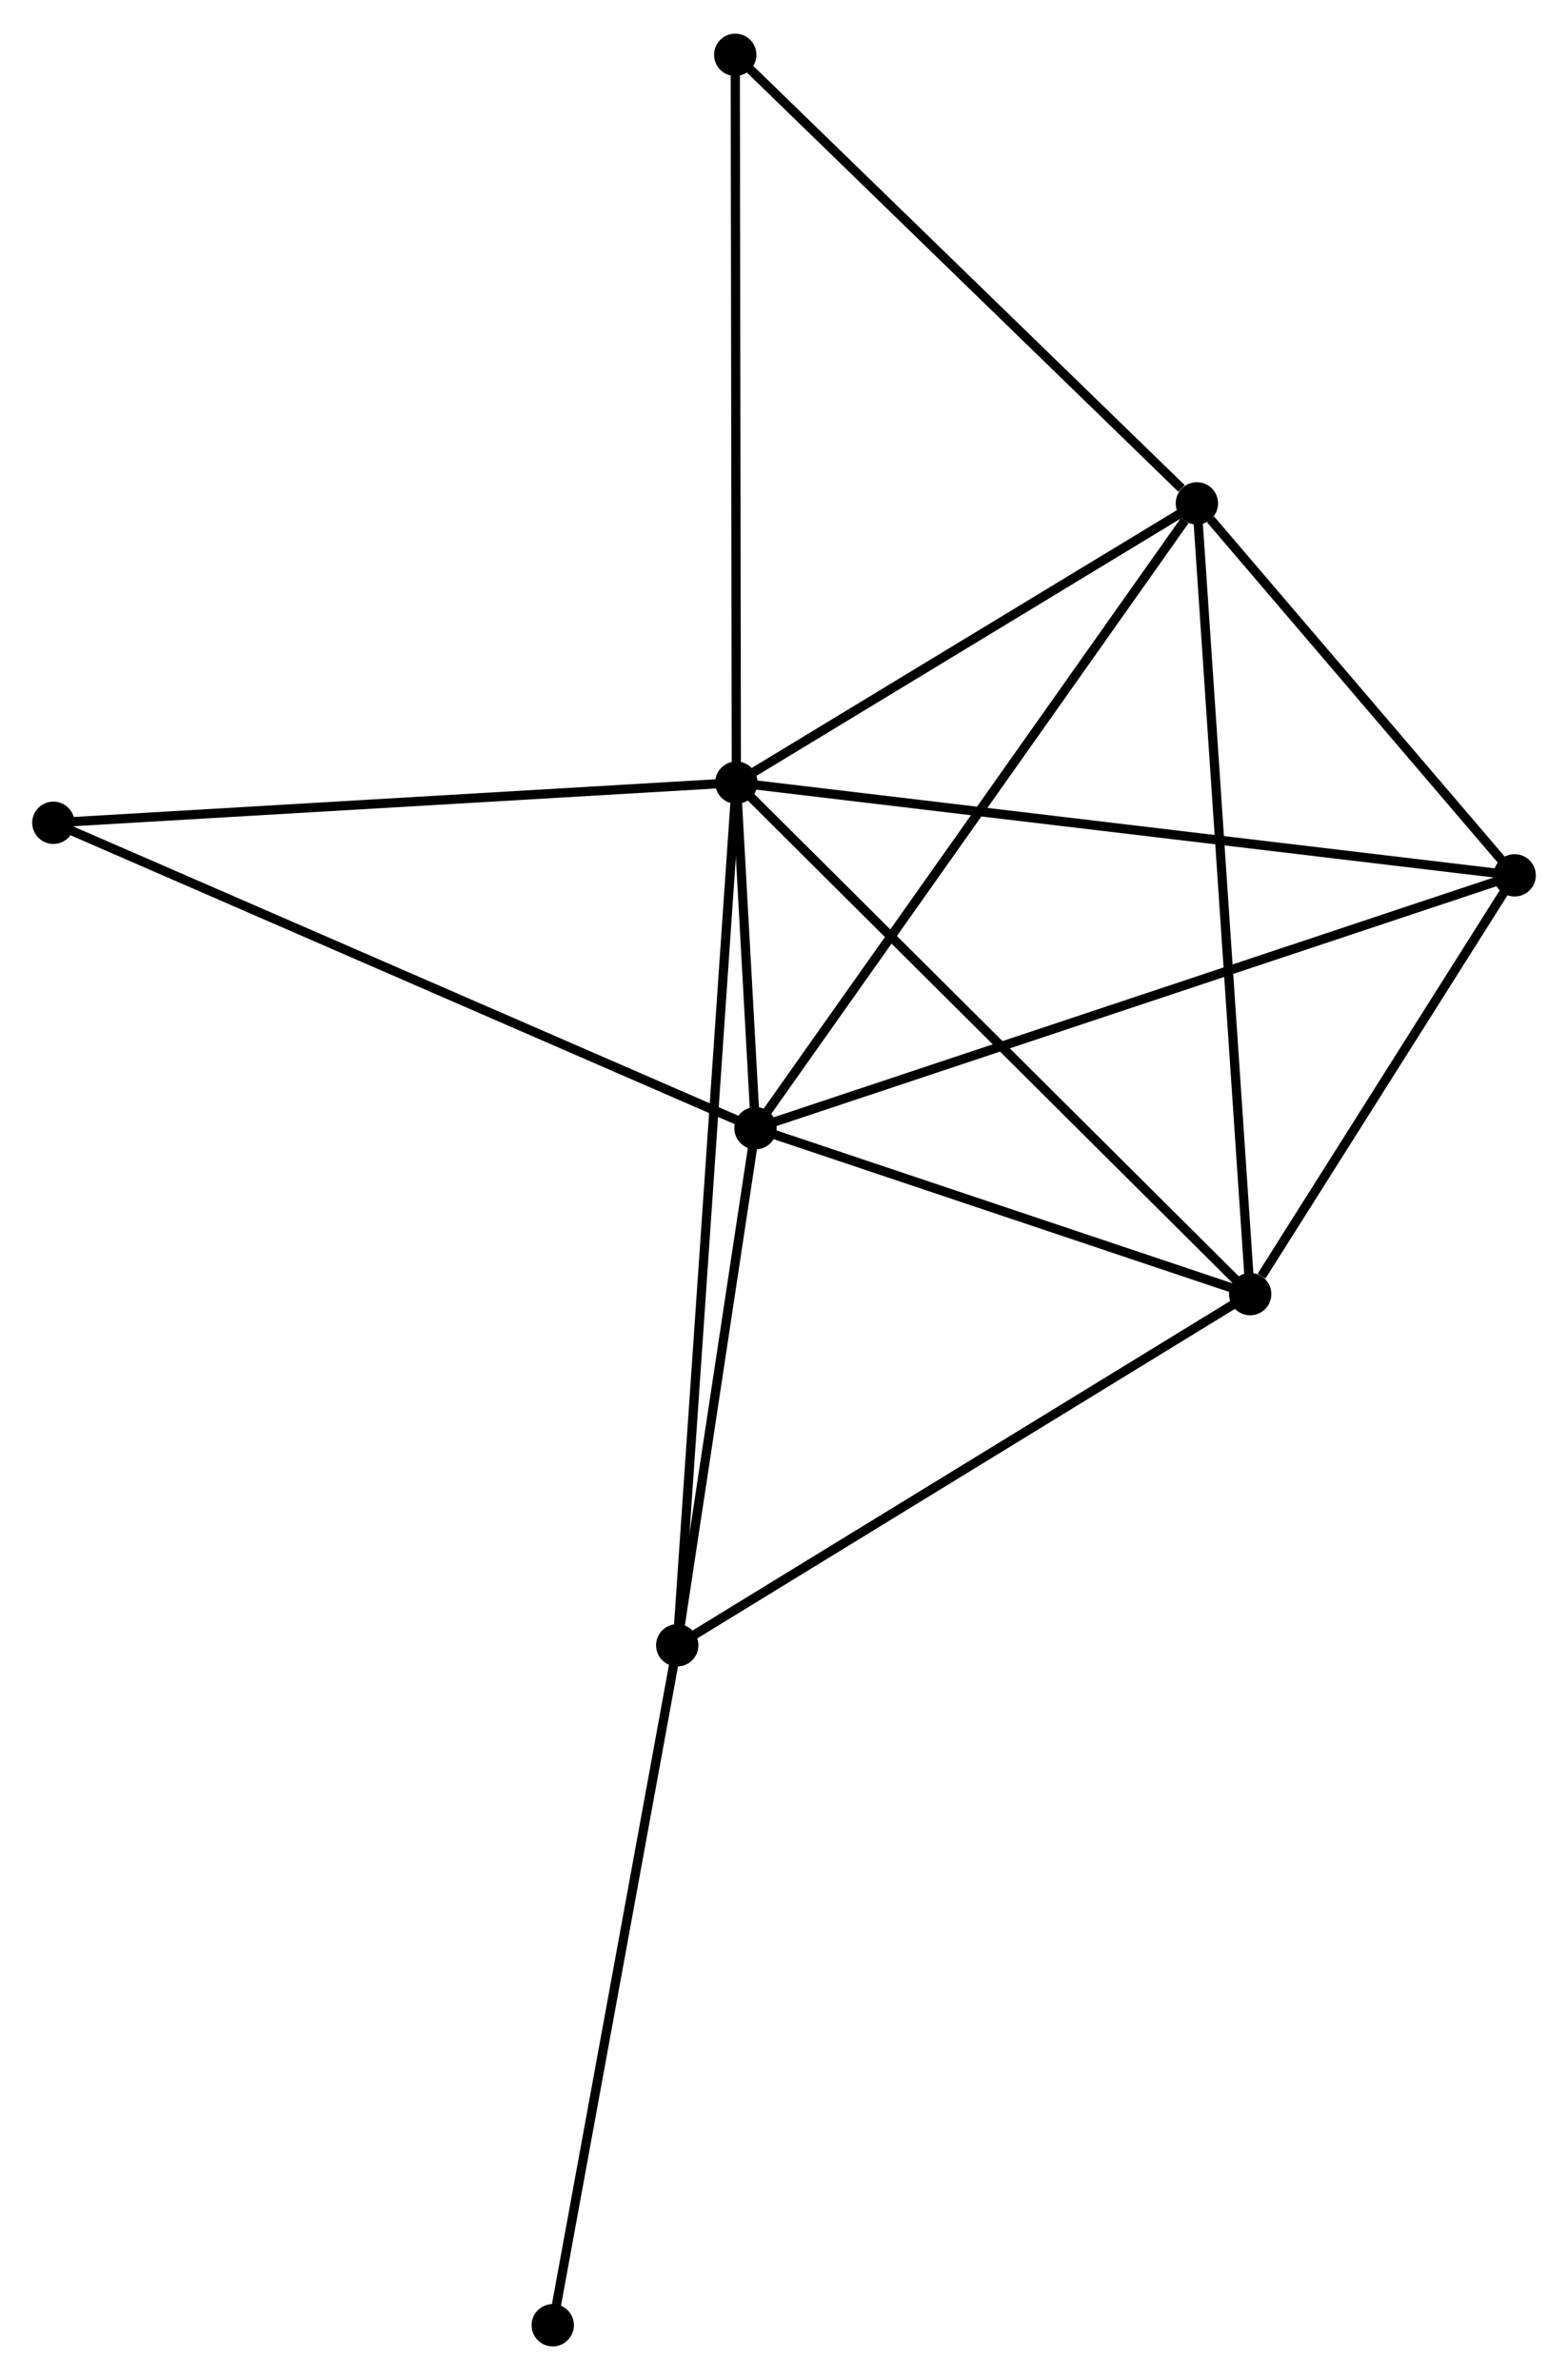 <?xml version="1.0" encoding="UTF-8" standalone="no"?>
<!DOCTYPE svg PUBLIC "-//W3C//DTD SVG 1.1//EN"
 "http://www.w3.org/Graphics/SVG/1.1/DTD/svg11.dtd">
<!-- Generated by graphviz version 2.36.0 (20140111.2315)
 -->
<!-- Title: %3 Pages: 1 -->
<svg width="170pt" height="258pt"
 viewBox="0.00 0.00 170.39 258.28" xmlns="http://www.w3.org/2000/svg" xmlns:xlink="http://www.w3.org/1999/xlink">
<g id="graph0" class="graph" transform="scale(1 1) rotate(0) translate(4 254.278)">
<title>%3</title>
<!-- 0 -->
<g id="node1" class="node"><title>0</title>
<ellipse fill="black" stroke="black" cx="76.017" cy="-169.399" rx="1.8" ry="1.8"/>
</g>
<!-- 1 -->
<g id="node2" class="node"><title>1</title>
<ellipse fill="black" stroke="black" cx="78.097" cy="-131.855" rx="1.8" ry="1.8"/>
</g>
<!-- 0&#45;&#45;1 -->
<g id="edge1" class="edge"><title>0&#45;&#45;1</title>
<path fill="none" stroke="black" d="M76.129,-167.38C76.494,-160.8 77.644,-140.033 77.994,-133.704"/>
</g>
<!-- 2 -->
<g id="node3" class="node"><title>2</title>
<ellipse fill="black" stroke="black" cx="131.853" cy="-113.828" rx="1.8" ry="1.8"/>
</g>
<!-- 0&#45;&#45;2 -->
<g id="edge2" class="edge"><title>0&#45;&#45;2</title>
<path fill="none" stroke="black" d="M77.398,-168.025C85.055,-160.404 122.267,-123.368 130.316,-115.358"/>
</g>
<!-- 3 -->
<g id="node4" class="node"><title>3</title>
<ellipse fill="black" stroke="black" cx="126.063" cy="-199.743" rx="1.8" ry="1.8"/>
</g>
<!-- 0&#45;&#45;3 -->
<g id="edge3" class="edge"><title>0&#45;&#45;3</title>
<path fill="none" stroke="black" d="M77.683,-170.408C85.281,-175.015 116.623,-194.02 124.34,-198.699"/>
</g>
<!-- 4 -->
<g id="node5" class="node"><title>4</title>
<ellipse fill="black" stroke="black" cx="160.592" cy="-159.329" rx="1.8" ry="1.8"/>
</g>
<!-- 0&#45;&#45;4 -->
<g id="edge4" class="edge"><title>0&#45;&#45;4</title>
<path fill="none" stroke="black" d="M78.108,-169.15C89.809,-167.757 147.065,-160.94 158.575,-159.57"/>
</g>
<!-- 5 -->
<g id="node6" class="node"><title>5</title>
<ellipse fill="black" stroke="black" cx="69.593" cy="-75.676" rx="1.8" ry="1.8"/>
</g>
<!-- 0&#45;&#45;5 -->
<g id="edge5" class="edge"><title>0&#45;&#45;5</title>
<path fill="none" stroke="black" d="M75.883,-167.441C75.047,-155.244 70.56,-89.789 69.726,-77.623"/>
</g>
<!-- 6 -->
<g id="node7" class="node"><title>6</title>
<ellipse fill="black" stroke="black" cx="1.8" cy="-165.039" rx="1.8" ry="1.8"/>
</g>
<!-- 0&#45;&#45;6 -->
<g id="edge6" class="edge"><title>0&#45;&#45;6</title>
<path fill="none" stroke="black" d="M74.183,-169.291C64.004,-168.693 14.541,-165.787 3.843,-165.159"/>
</g>
<!-- 7 -->
<g id="node8" class="node"><title>7</title>
<ellipse fill="black" stroke="black" cx="75.898" cy="-248.478" rx="1.8" ry="1.8"/>
</g>
<!-- 0&#45;&#45;7 -->
<g id="edge7" class="edge"><title>0&#45;&#45;7</title>
<path fill="none" stroke="black" d="M76.014,-171.354C75.998,-182.294 75.917,-235.83 75.901,-246.592"/>
</g>
<!-- 1&#45;&#45;2 -->
<g id="edge8" class="edge"><title>1&#45;&#45;2</title>
<path fill="none" stroke="black" d="M79.885,-131.255C88.047,-128.518 121.713,-117.228 130.002,-114.448"/>
</g>
<!-- 1&#45;&#45;3 -->
<g id="edge9" class="edge"><title>1&#45;&#45;3</title>
<path fill="none" stroke="black" d="M79.282,-133.533C85.861,-142.844 117.828,-188.089 124.743,-197.875"/>
</g>
<!-- 1&#45;&#45;4 -->
<g id="edge10" class="edge"><title>1&#45;&#45;4</title>
<path fill="none" stroke="black" d="M79.82,-132.429C90.556,-136.004 148.17,-155.192 158.879,-158.759"/>
</g>
<!-- 1&#45;&#45;5 -->
<g id="edge11" class="edge"><title>1&#45;&#45;5</title>
<path fill="none" stroke="black" d="M77.814,-129.986C76.523,-121.456 71.197,-86.273 69.886,-77.61"/>
</g>
<!-- 1&#45;&#45;6 -->
<g id="edge12" class="edge"><title>1&#45;&#45;6</title>
<path fill="none" stroke="black" d="M76.211,-132.675C65.655,-137.266 14.003,-159.731 3.62,-164.247"/>
</g>
<!-- 2&#45;&#45;3 -->
<g id="edge13" class="edge"><title>2&#45;&#45;3</title>
<path fill="none" stroke="black" d="M131.71,-115.952C130.909,-127.838 126.989,-186.002 126.201,-197.694"/>
</g>
<!-- 2&#45;&#45;4 -->
<g id="edge14" class="edge"><title>2&#45;&#45;4</title>
<path fill="none" stroke="black" d="M133.088,-115.783C137.815,-123.268 154.73,-150.048 159.394,-157.432"/>
</g>
<!-- 2&#45;&#45;5 -->
<g id="edge15" class="edge"><title>2&#45;&#45;5</title>
<path fill="none" stroke="black" d="M130.314,-112.885C121.775,-107.652 80.281,-82.226 71.307,-76.727"/>
</g>
<!-- 3&#45;&#45;4 -->
<g id="edge16" class="edge"><title>3&#45;&#45;4</title>
<path fill="none" stroke="black" d="M127.547,-198.007C133.226,-191.359 153.549,-167.573 159.153,-161.014"/>
</g>
<!-- 3&#45;&#45;7 -->
<g id="edge17" class="edge"><title>3&#45;&#45;7</title>
<path fill="none" stroke="black" d="M124.394,-201.365C116.642,-208.896 84.231,-240.383 77.234,-247.181"/>
</g>
<!-- 8 -->
<g id="node9" class="node"><title>8</title>
<ellipse fill="black" stroke="black" cx="56.066" cy="-1.8" rx="1.8" ry="1.8"/>
</g>
<!-- 5&#45;&#45;8 -->
<g id="edge18" class="edge"><title>5&#45;&#45;8</title>
<path fill="none" stroke="black" d="M69.258,-73.85C67.403,-63.718 58.388,-14.483 56.438,-3.834"/>
</g>
</g>
</svg>
